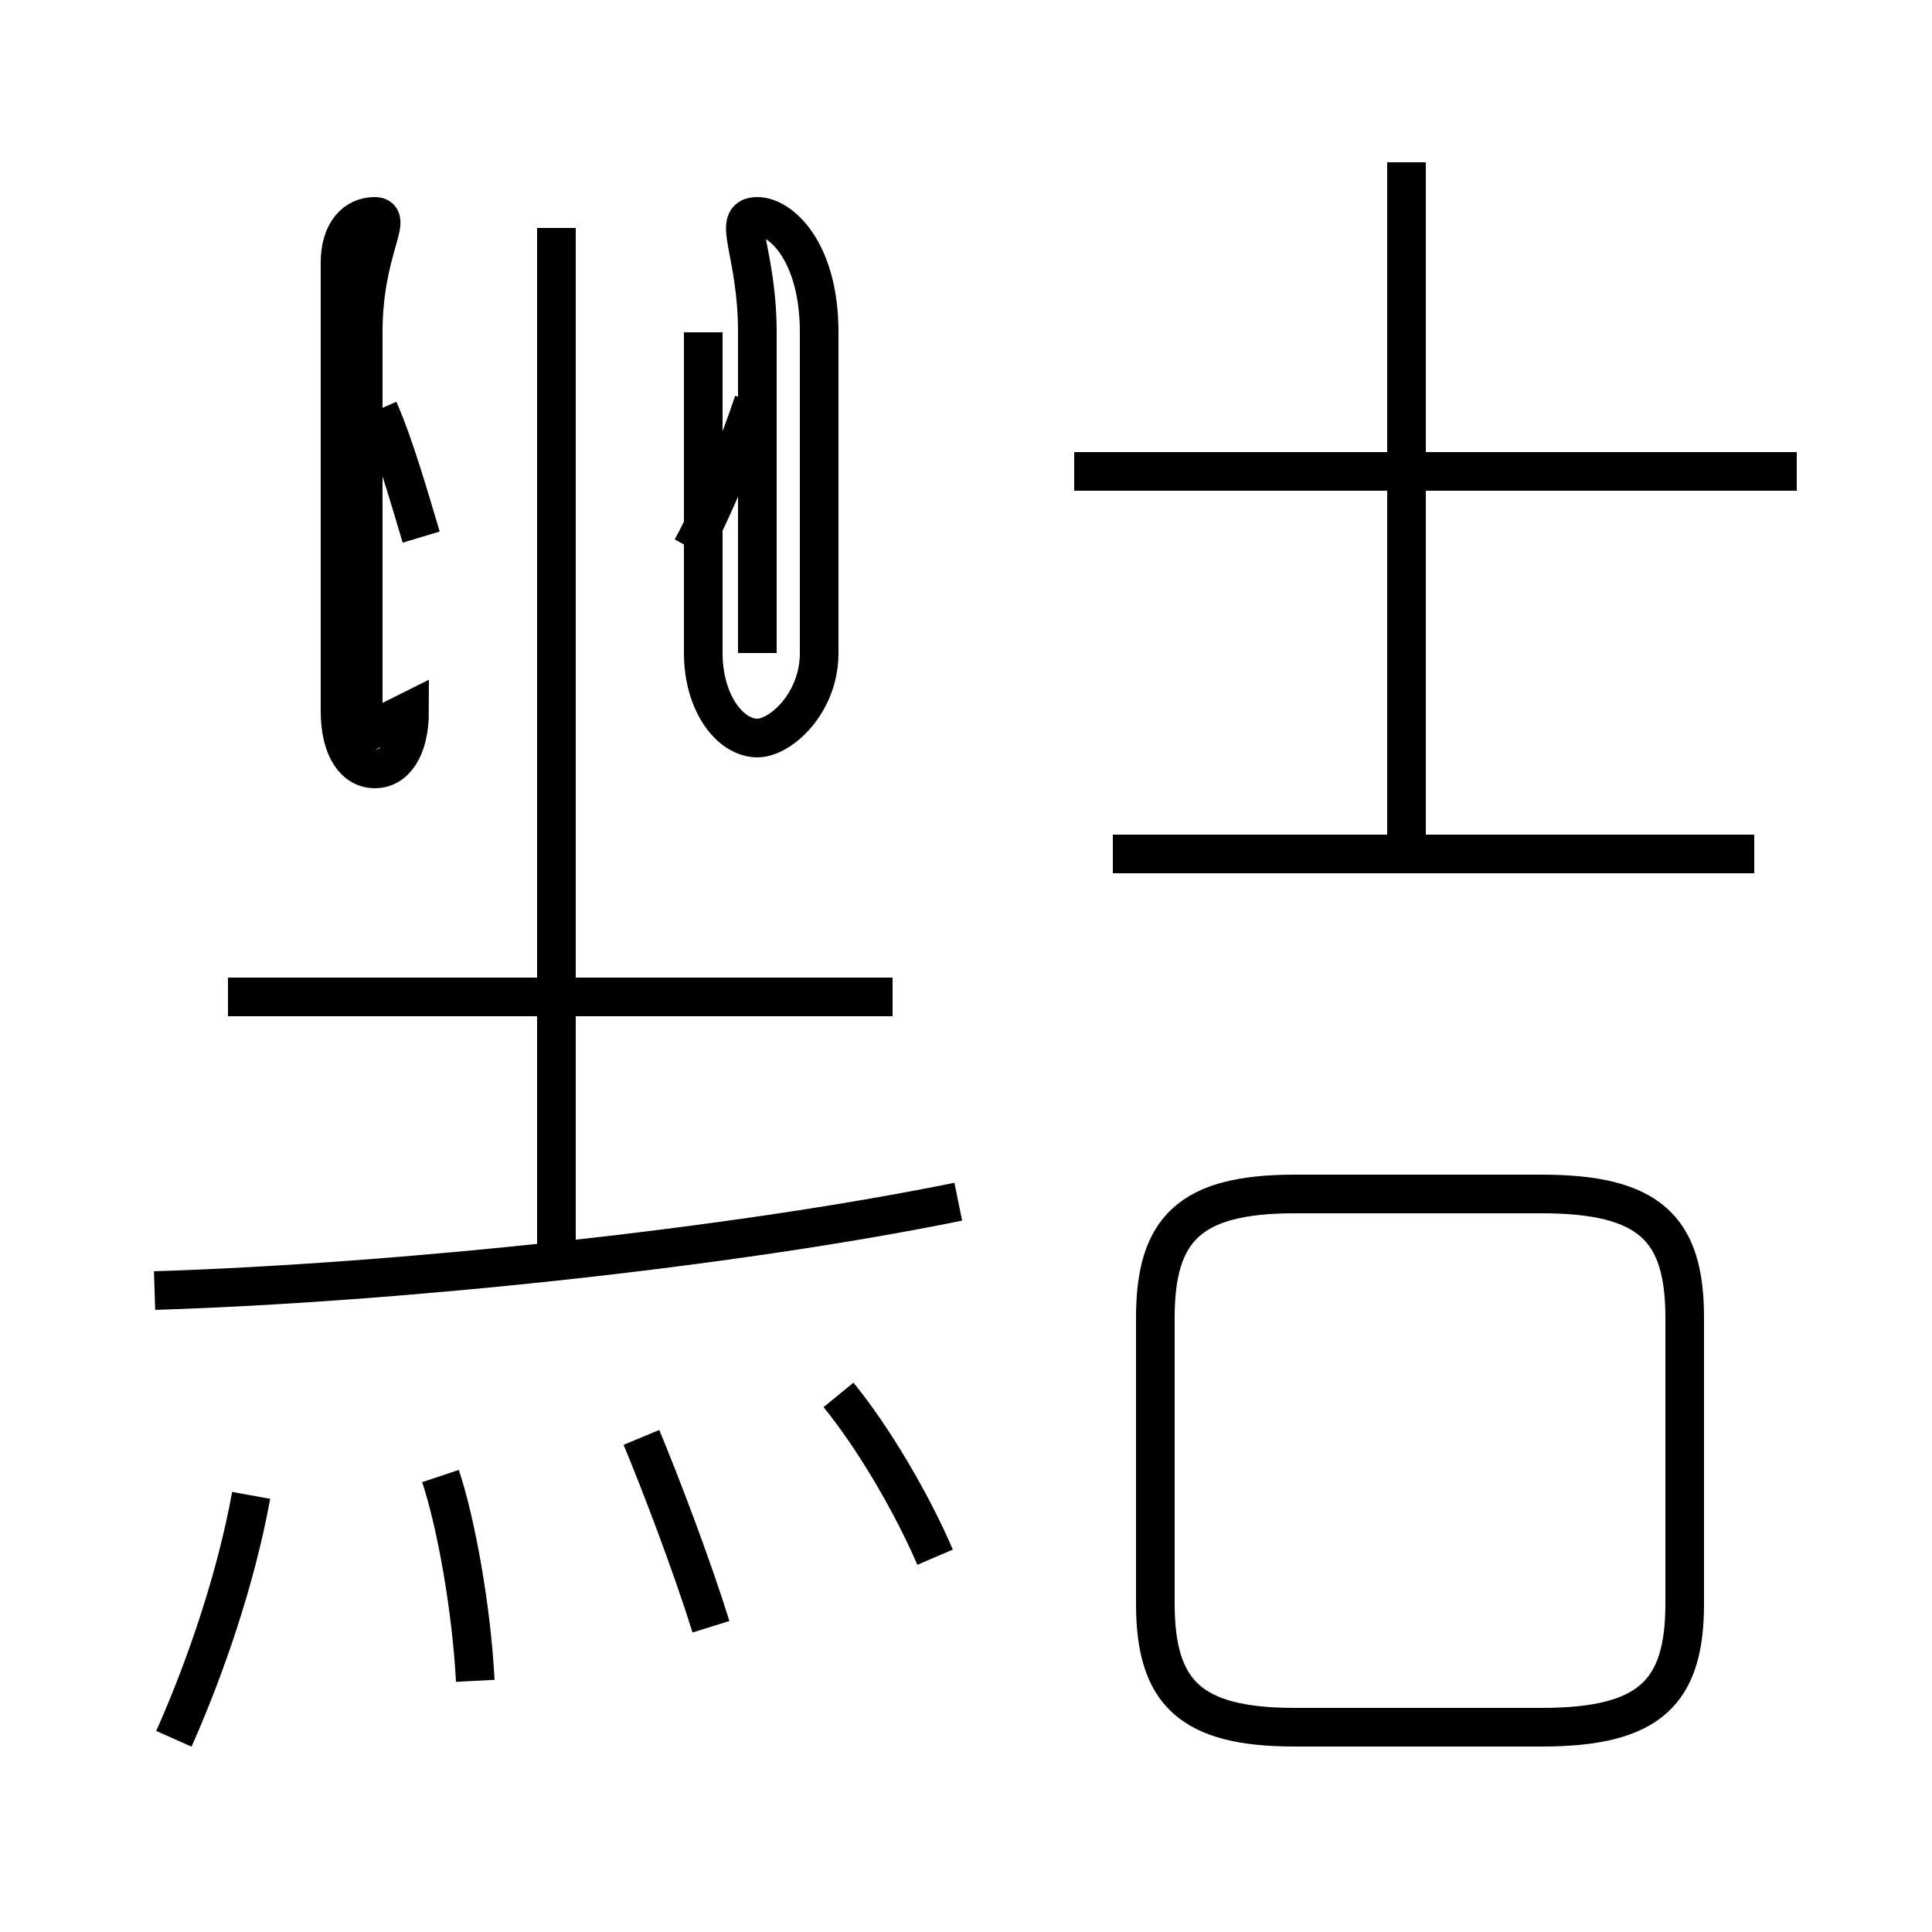<?xml version='1.0' encoding='utf8'?>
<svg viewBox="0.0 -6.0 50.0 50.0" version="1.1" xmlns="http://www.w3.org/2000/svg">
<rect x="0.0" y="-6.0" width="50.0" height="50.0" fill="#808080" stroke="none"/>
<rect x="-1000" y="-1000" width="2000" height="2000" stroke="white" fill="white"/>
<g style="fill:white;stroke:#000000;  stroke-width:1">
<path d="M 9.4 -25.0 L 9.4 -35.4 C 9.4 -37.5 10.2 -38.4 9.7 -38.4 C 9.2 -38.4 8.8 -38.0 8.8 -37.2 L 8.8 -25.6 C 8.8 -24.6 9.2 -24.1 9.7 -24.1 C 10.2 -24.1 10.6 -24.6 10.6 -25.6 Z M 4.5 1.0 C 5.3 -0.8 6.1 -3.1 6.5 -5.3 M 12.3 -0.5 C 12.2 -2.4 11.8 -4.6 11.4 -5.8 M 18.4 -1.9 C 17.9 -3.5 17.1 -5.6 16.6 -6.8 M 24.2 -3.7 C 23.6 -5.1 22.6 -6.8 21.7 -7.9 M 4.0 -10.6 C 10.3 -10.8 18.9 -11.7 24.8 -12.9 M 14.4 -11.8 L 14.4 -38.1 M 23.1 -18.2 L 5.9 -18.2 M 33.5 0.7 L 39.9 0.7 C 42.7 0.7 43.6 -0.2 43.6 -2.5 L 43.6 -9.9 C 43.6 -12.2 42.7 -13.1 39.9 -13.1 L 33.5 -13.1 C 30.8 -13.1 29.9 -12.2 29.9 -9.9 L 29.9 -2.5 C 29.9 -0.2 30.8 0.7 33.5 0.7 Z M 10.9 -30.1 C 10.6 -31.1 10.2 -32.5 9.8 -33.4 M 19.6 -27.1 L 19.6 -35.4 C 19.6 -37.5 18.9 -38.4 19.6 -38.4 C 20.2 -38.4 21.2 -37.5 21.2 -35.4 L 21.2 -27.1 C 21.2 -25.8 20.2 -24.9 19.6 -24.9 C 18.9 -24.9 18.2 -25.8 18.2 -27.1 L 18.2 -35.4 M 17.9 -29.8 C 18.5 -30.9 19.1 -32.4 19.5 -33.6 M 45.4 -21.9 L 28.8 -21.9 M 36.4 -21.9 L 36.4 -39.8 M 46.5 -31.8 L 27.8 -31.8" transform="translate(0.0, 38.0)" />
</g>
</svg>